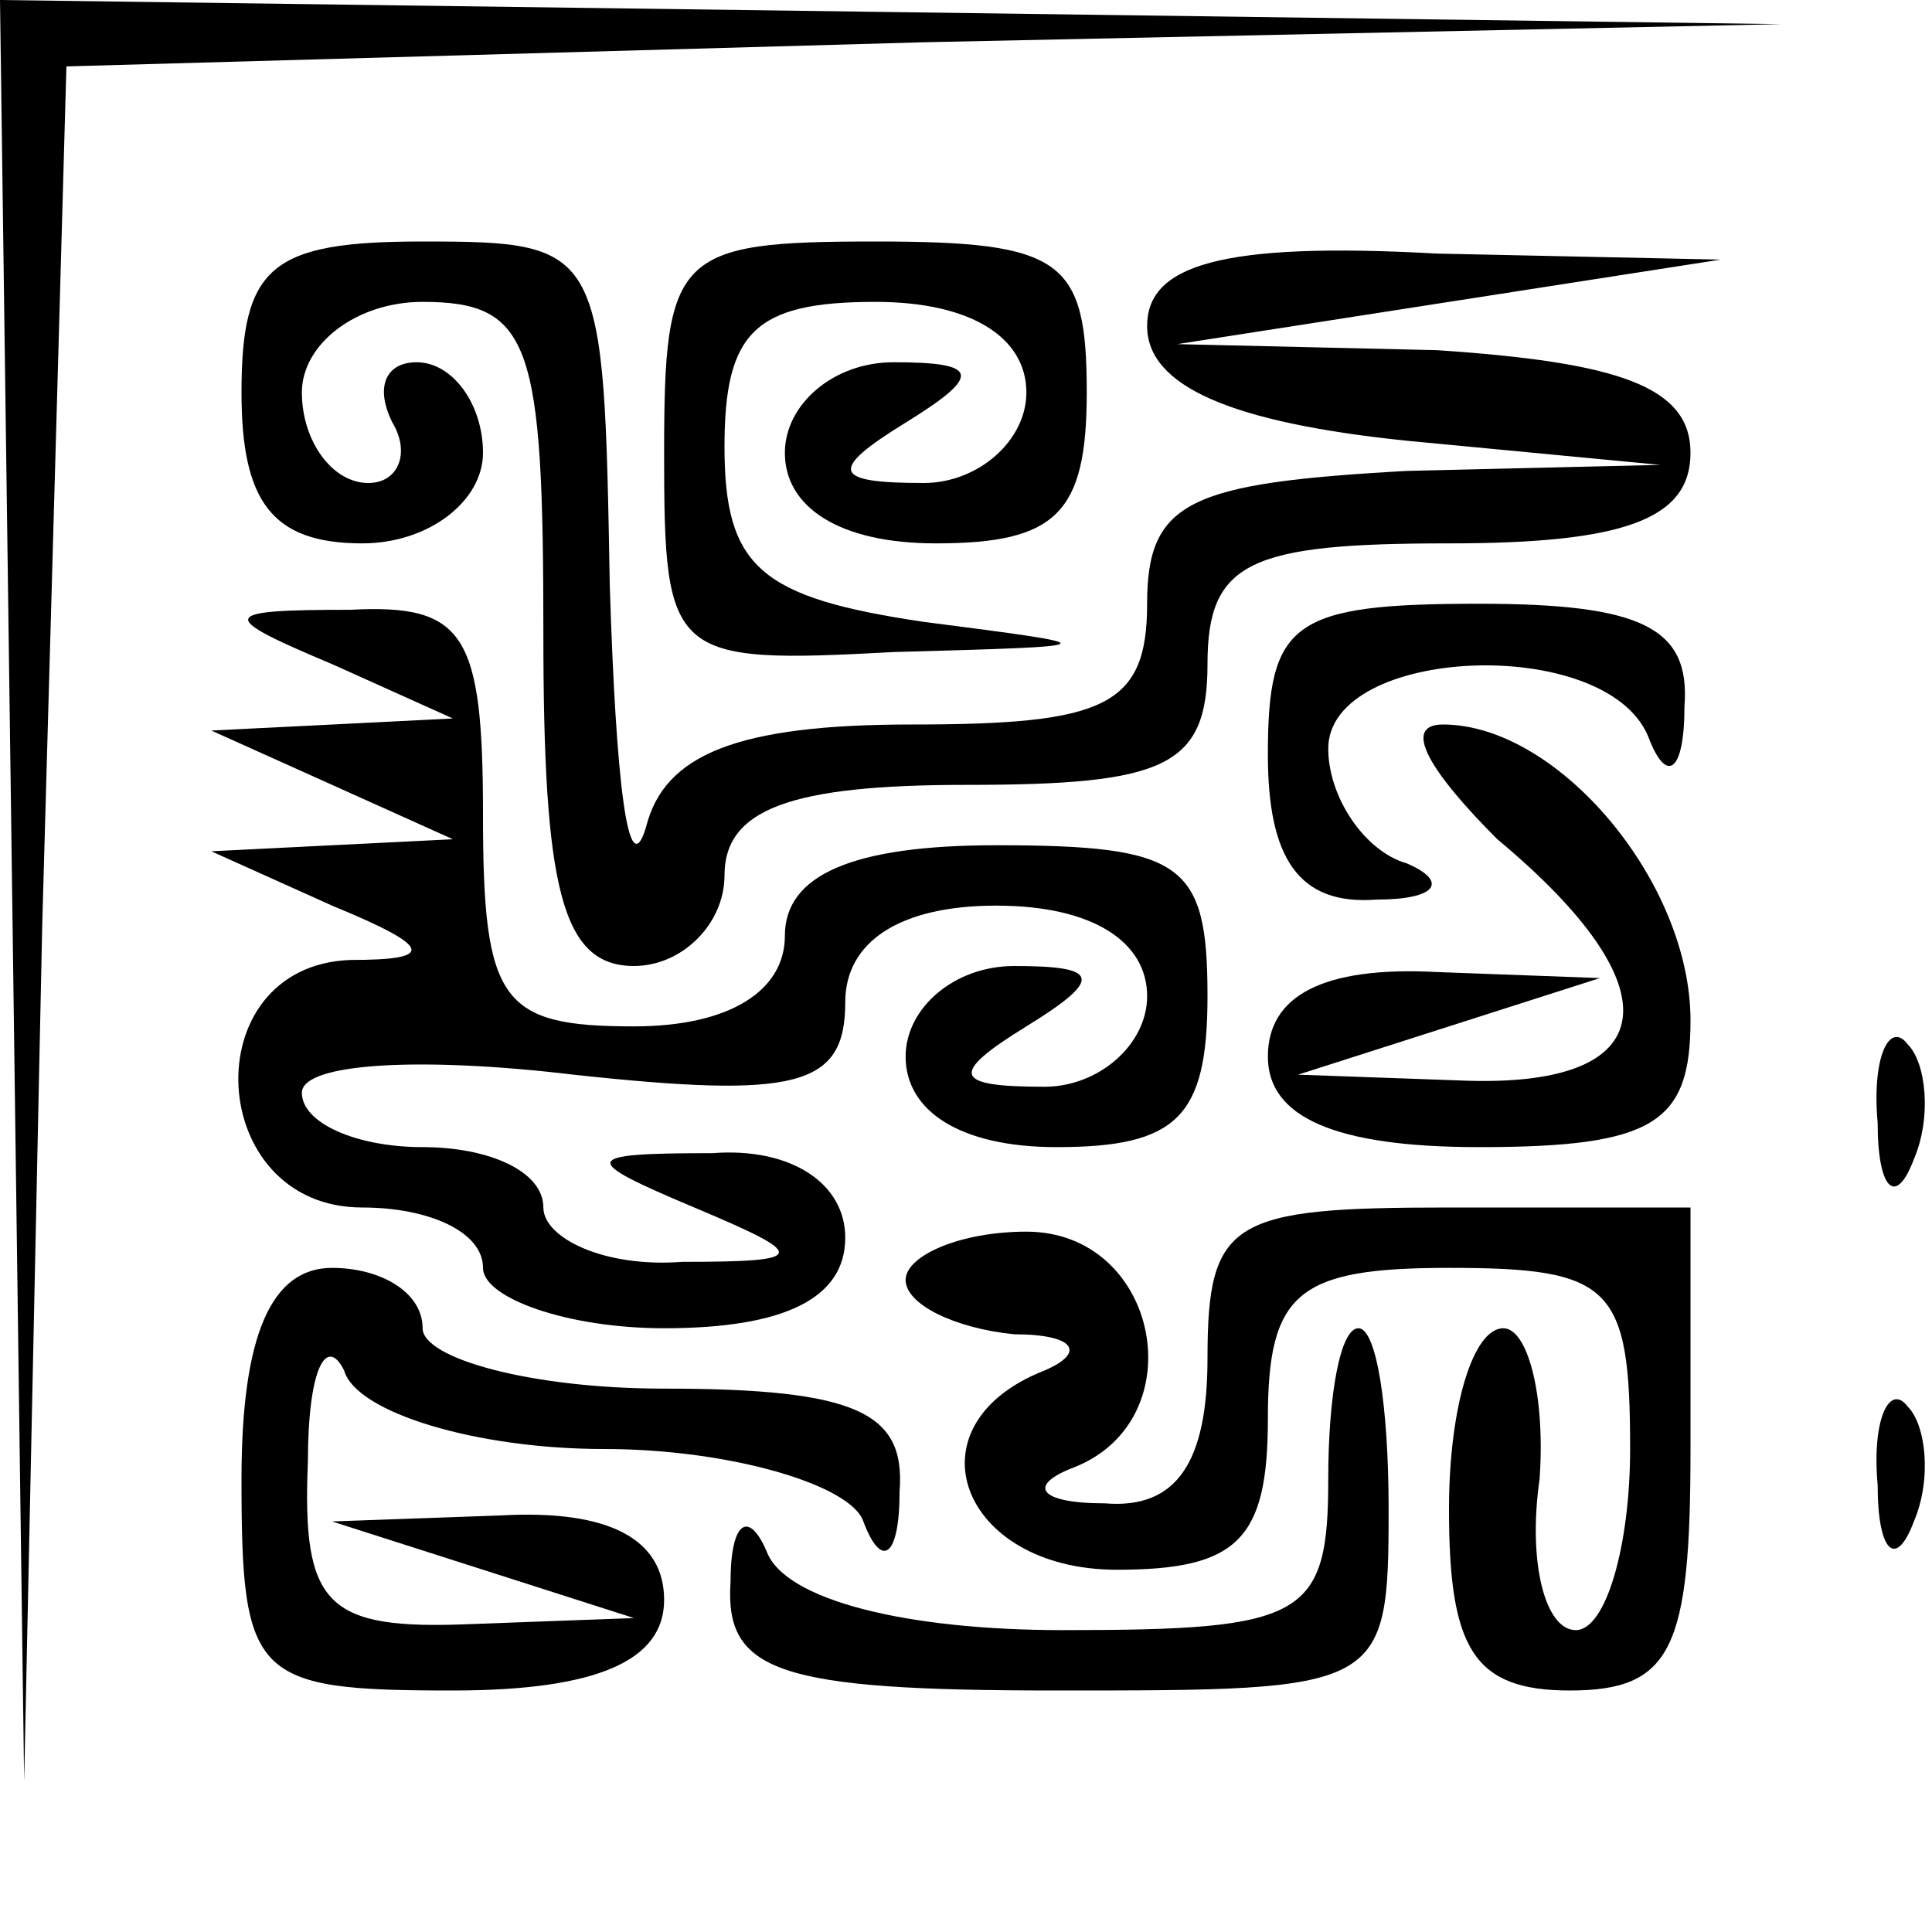<?xml version="1.0" standalone="no"?>
<!DOCTYPE svg PUBLIC "-//W3C//DTD SVG 20010904//EN"
 "http://www.w3.org/TR/2001/REC-SVG-20010904/DTD/svg10.dtd">
<svg version="1.0" xmlns="http://www.w3.org/2000/svg"
 width="32pt" height="32pt" viewBox="0 0 32 32"
 preserveAspectRatio="xMidYMid meet">
<g transform="translate(0,32) scale(0.1,-0.1)"
fill="#000000" stroke="none">
<path fill="#000000" stroke="none" d="M2 173 l2 -148 3 142 4 142 142 4 142
3 -147 2 -148 2 2 -147z"/>
<path fill="#000000" stroke="none" d="M40 255 c0 -18 5 -25 20 -25 11 0 20 7
20 15 0 8 -5 15 -11 15 -5 0 -7 -4 -4 -10 3 -5 1 -10 -4 -10 -6 0 -11 7 -11
15 0 8 9 15 20 15 18 0 20 -7 20 -55 0 -42 3 -55 15 -55 8 0 15 7 15 15 0 11
11 15 40 15 33 0 40 3 40 20 0 17 7 20 40 20 29 0 40 4 40 15 0 11 -12 15 -42
17 l-43 1 45 7 45 7 -47 1 c-36 2 -48 -2 -48 -12 0 -10 14 -16 43 -19 l42 -4
-42 -1 c-36 -2 -43 -5 -43 -22 0 -17 -7 -20 -39 -20 -29 0 -41 -5 -44 -17 -3
-10 -5 8 -6 40 -1 56 -1 57 -31 57 -25 0 -30 -4 -30 -25z"/>
<path fill="#000000" stroke="none" d="M110 245 c0 -34 1 -35 38 -33 36 1 36
1 5 5 -27 4 -33 9 -33 29 0 19 5 24 25 24 16 0 25 -6 25 -15 0 -8 -8 -15 -17
-15 -15 0 -16 2 -3 10 13 8 12 10 -2 10 -10 0 -18 -7 -18 -15 0 -9 9 -15 25
-15 20 0 25 5 25 25 0 22 -4 25 -35 25 -33 0 -35 -2 -35 -35z"/>
<path fill="#000000" stroke="none" d="M55 210 l20 -9 -20 -1 -20 -1 20 -9 20
-9 -20 -1 -20 -1 20 -9 c17 -7 17 -9 3 -9 -26 -1 -24 -41 2 -41 11 0 20 -4 20
-10 0 -5 14 -10 30 -10 20 0 30 5 30 15 0 9 -9 15 -22 14 -22 0 -22 -1 -3 -9
19 -8 19 -9 -2 -9 -13 -1 -23 4 -23 9 0 6 -9 10 -20 10 -11 0 -20 4 -20 9 0 5
20 6 45 3 37 -4 45 -2 45 12 0 10 9 16 25 16 16 0 25 -6 25 -15 0 -8 -8 -15
-17 -15 -15 0 -16 2 -3 10 13 8 12 10 -2 10 -10 0 -18 -7 -18 -15 0 -9 9 -15
25 -15 20 0 25 5 25 25 0 22 -4 25 -35 25 -24 0 -35 -5 -35 -15 0 -9 -9 -15
-25 -15 -22 0 -25 4 -25 35 0 30 -3 35 -22 34 -22 0 -22 -1 -3 -9z"/>
<path fill="#000000" stroke="none" d="M210 195 c0 -17 5 -25 18 -24 10 0 12
3 5 6 -7 2 -13 11 -13 19 0 17 46 19 53 2 3 -8 6 -6 6 5 1 13 -7 17 -34 17
-31 0 -35 -3 -35 -25z"/>
<path fill="#000000" stroke="none" d="M248 181 c30 -25 27 -41 -5 -40 l-28 1
25 8 25 8 -27 1 c-19 1 -28 -4 -28 -14 0 -10 11 -15 35 -15 29 0 35 4 35 21 0
23 -22 49 -41 49 -7 0 -2 -8 9 -19z"/>
<path fill="#000000" stroke="none" d="M311 134 c0 -11 3 -14 6 -6 3 7 2 16
-1 19 -3 4 -6 -2 -5 -13z"/>
<path fill="#000000" stroke="none" d="M150 108 c0 -4 8 -8 18 -9 10 0 12 -3
5 -6 -23 -9 -14 -33 12 -33 20 0 25 5 25 25 0 21 5 25 30 25 27 0 30 -3 30
-30 0 -16 -4 -30 -9 -30 -5 0 -8 11 -6 25 1 14 -2 25 -6 25 -5 0 -9 -13 -9
-30 0 -23 4 -30 20 -30 17 0 20 7 20 40 l0 40 -40 0 c-36 0 -40 -2 -40 -25 0
-17 -5 -25 -17 -24 -11 0 -13 3 -5 6 20 8 14 39 -8 39 -11 0 -20 -4 -20 -8z"/>
<path fill="#000000" stroke="none" d="M40 75 c0 -33 2 -35 35 -35 24 0 35 5
35 15 0 10 -9 15 -27 14 l-28 -1 25 -8 25 -8 -27 -1 c-24 -1 -28 3 -27 27 0
15 3 21 6 15 2 -7 22 -13 43 -13 21 0 41 -6 43 -12 3 -8 6 -6 6 5 1 13 -7 17
-39 17 -22 0 -40 5 -40 10 0 6 -7 10 -15 10 -10 0 -15 -11 -15 -35z"/>
<path fill="#000000" stroke="none" d="M220 75 c0 -23 -4 -25 -44 -25 -26 0
-46 5 -49 13 -3 7 -6 5 -6 -5 -1 -15 8 -18 54 -18 54 0 55 0 55 30 0 17 -2 30
-5 30 -3 0 -5 -11 -5 -25z"/>
<path fill="#000000" stroke="none" d="M311 74 c0 -11 3 -14 6 -6 3 7 2 16 -1
19 -3 4 -6 -2 -5 -13z"/>
</g>
</svg>
